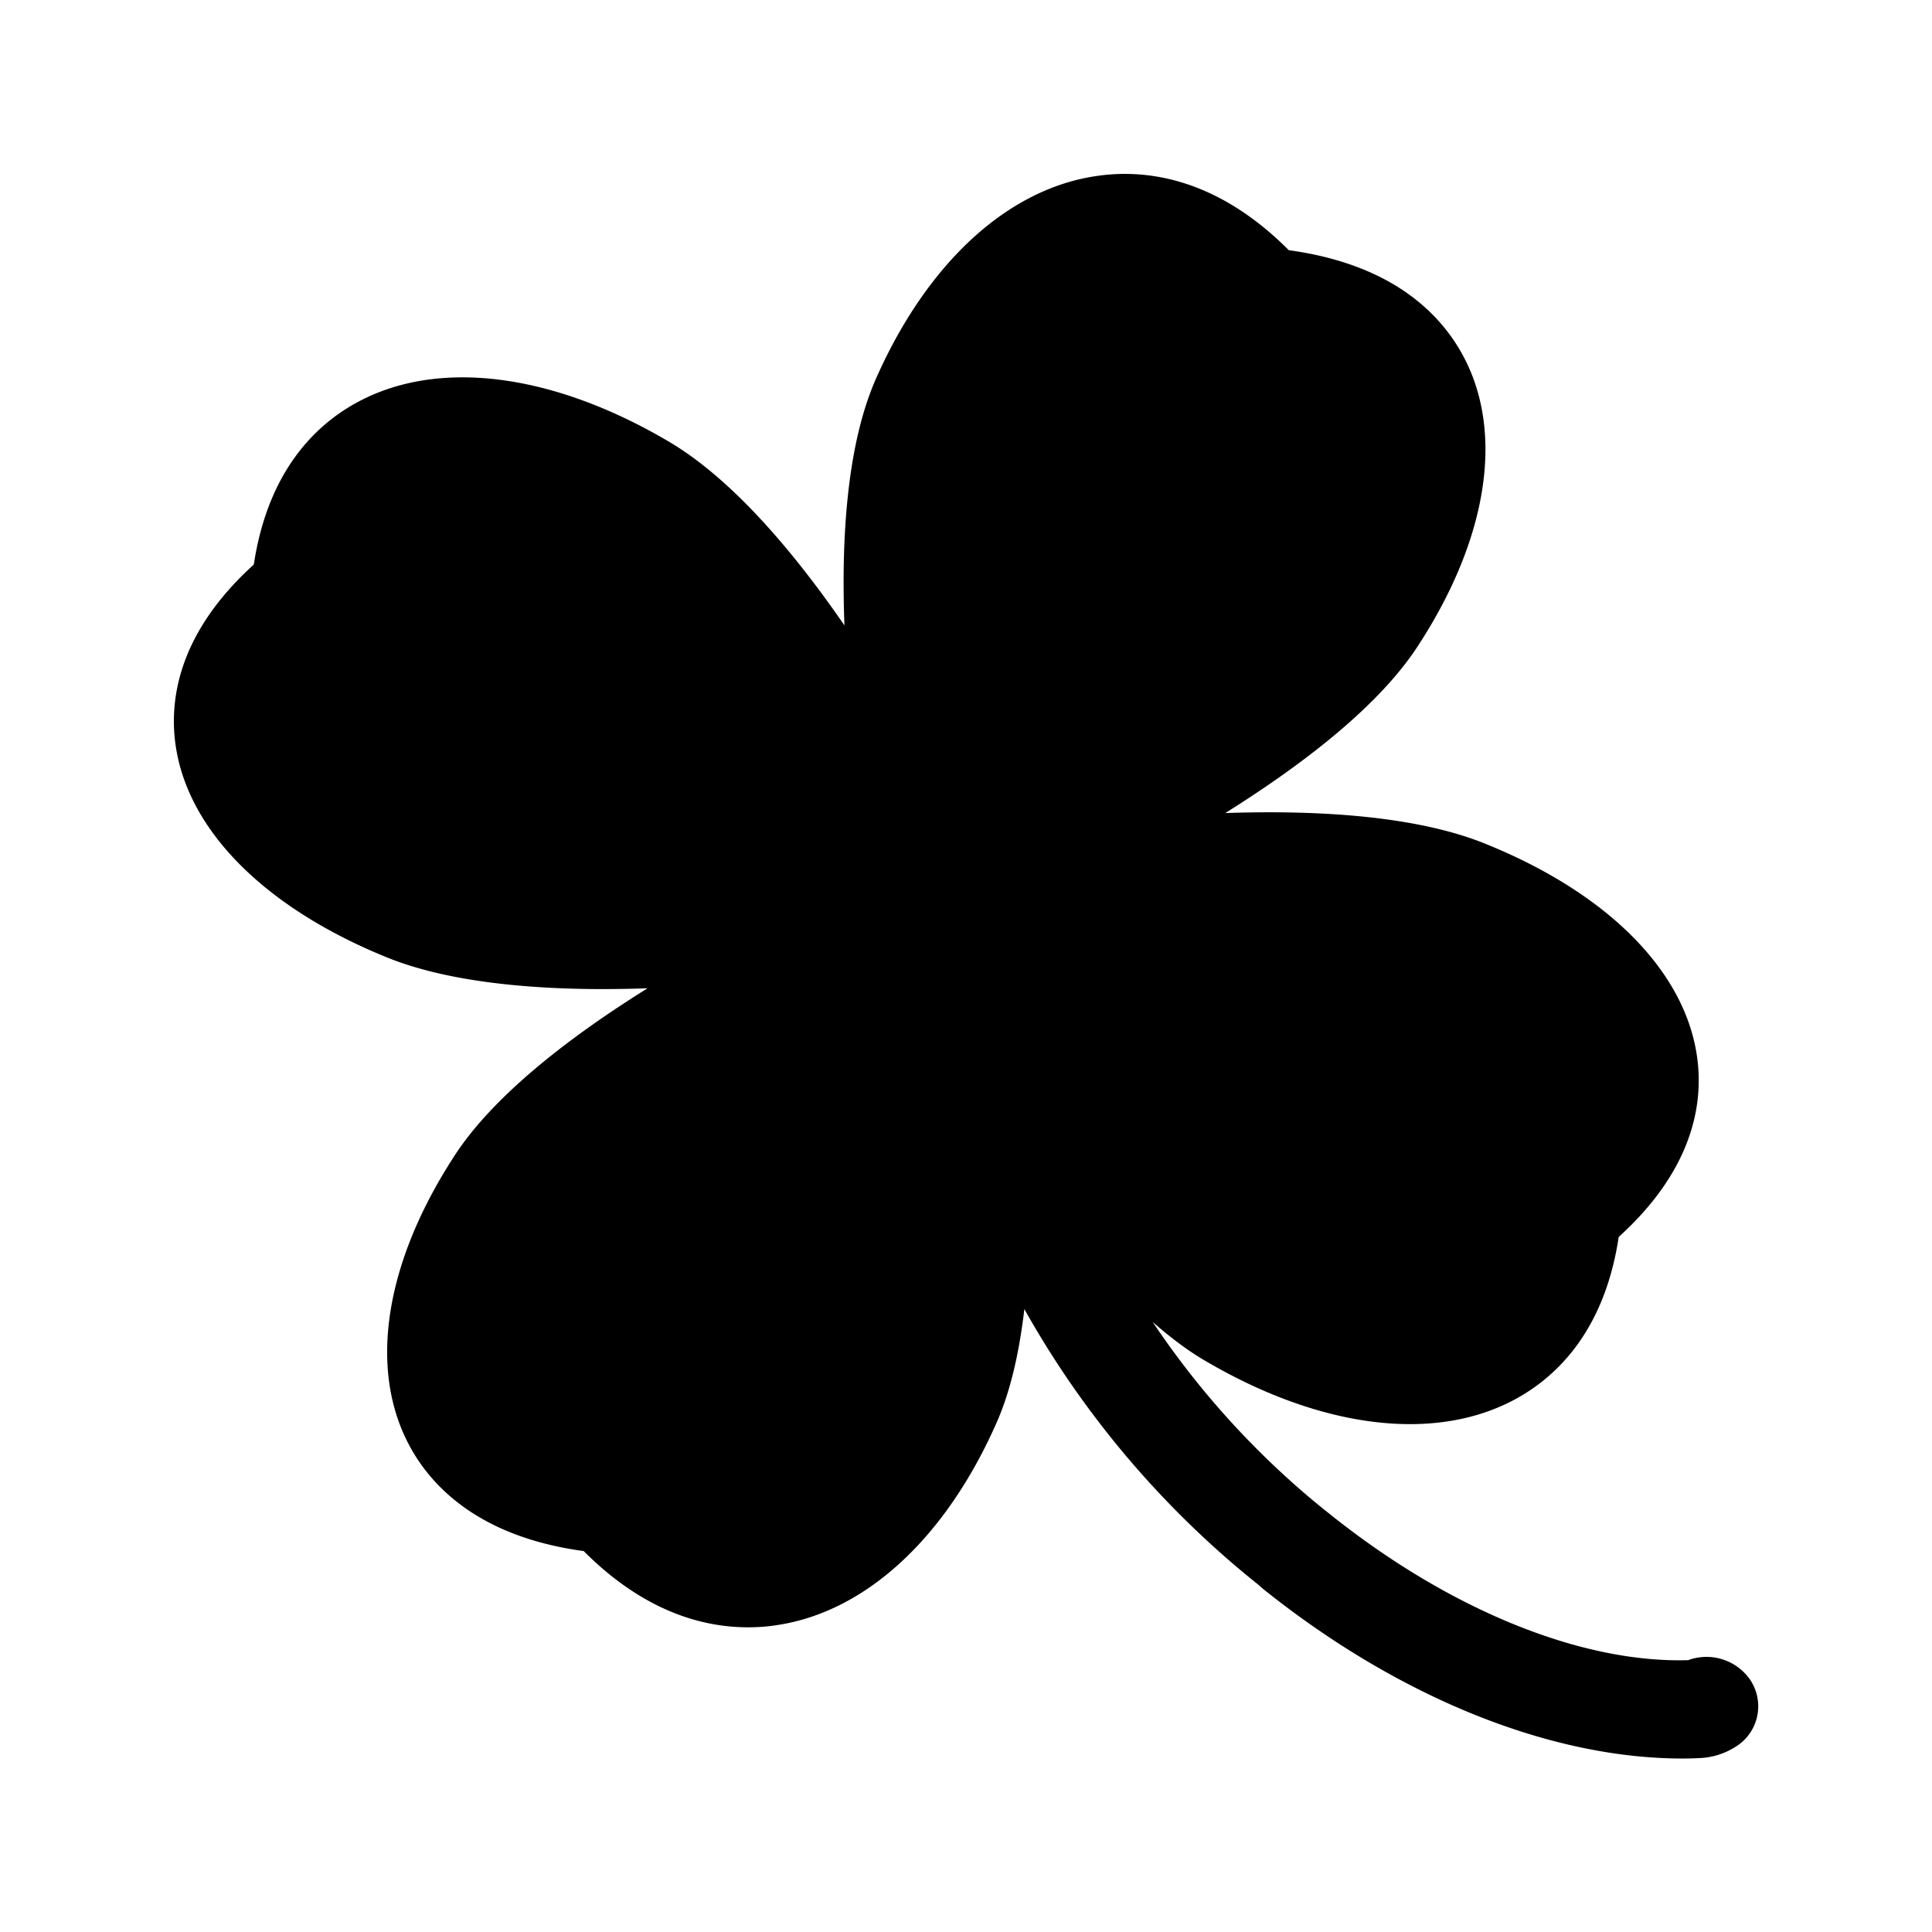 <svg xmlns="http://www.w3.org/2000/svg" width="24" height="24" fill="none"><path fill="#000" d="M15.688 19.736c1.684 1.35 3.566 2.109 5.213 2.109q.114 0 .224-.006a.9.9 0 0 0 .44-.143.59.59 0 0 0 .162-.849.66.66 0 0 0-.756-.224c-1.333.04-2.977-.63-4.462-1.823l-.067-.053a10.5 10.5 0 0 1-2.123-2.325c.215.188.43.353.652.482.885.52 1.765.787 2.544.787.437 0 .843-.084 1.201-.255.54-.258 1.205-.826 1.392-2.07.956-.866 1.06-1.712.967-2.28-.168-1.048-1.123-1.998-2.62-2.603-.845-.344-2.052-.423-3.234-.383.991-.62 1.93-1.35 2.406-2.096.854-1.319 1.056-2.621.557-3.568-.272-.516-.865-1.149-2.174-1.328-.91-.913-1.795-1.011-2.392-.921-1.098.16-2.092 1.072-2.728 2.498-.361.804-.443 1.955-.4 3.084-.65-.944-1.418-1.84-2.2-2.294-1.386-.812-2.75-1.008-3.745-.532-.54.258-1.204.826-1.392 2.07-.955.865-1.058 1.711-.966 2.28.168 1.048 1.126 1.994 2.619 2.6.714.29 1.692.394 2.695.394q.272-.001.543-.01c-.992.618-1.933 1.352-2.409 2.097-.854 1.32-1.056 2.622-.557 3.569.271.515.868 1.148 2.173 1.325.745.748 1.474.947 2.042.947.124 0 .244-.009.35-.026 1.101-.16 2.096-1.073 2.729-2.498.182-.404.291-.9.353-1.429a11.7 11.7 0 0 0 2.899 3.418"/></svg>